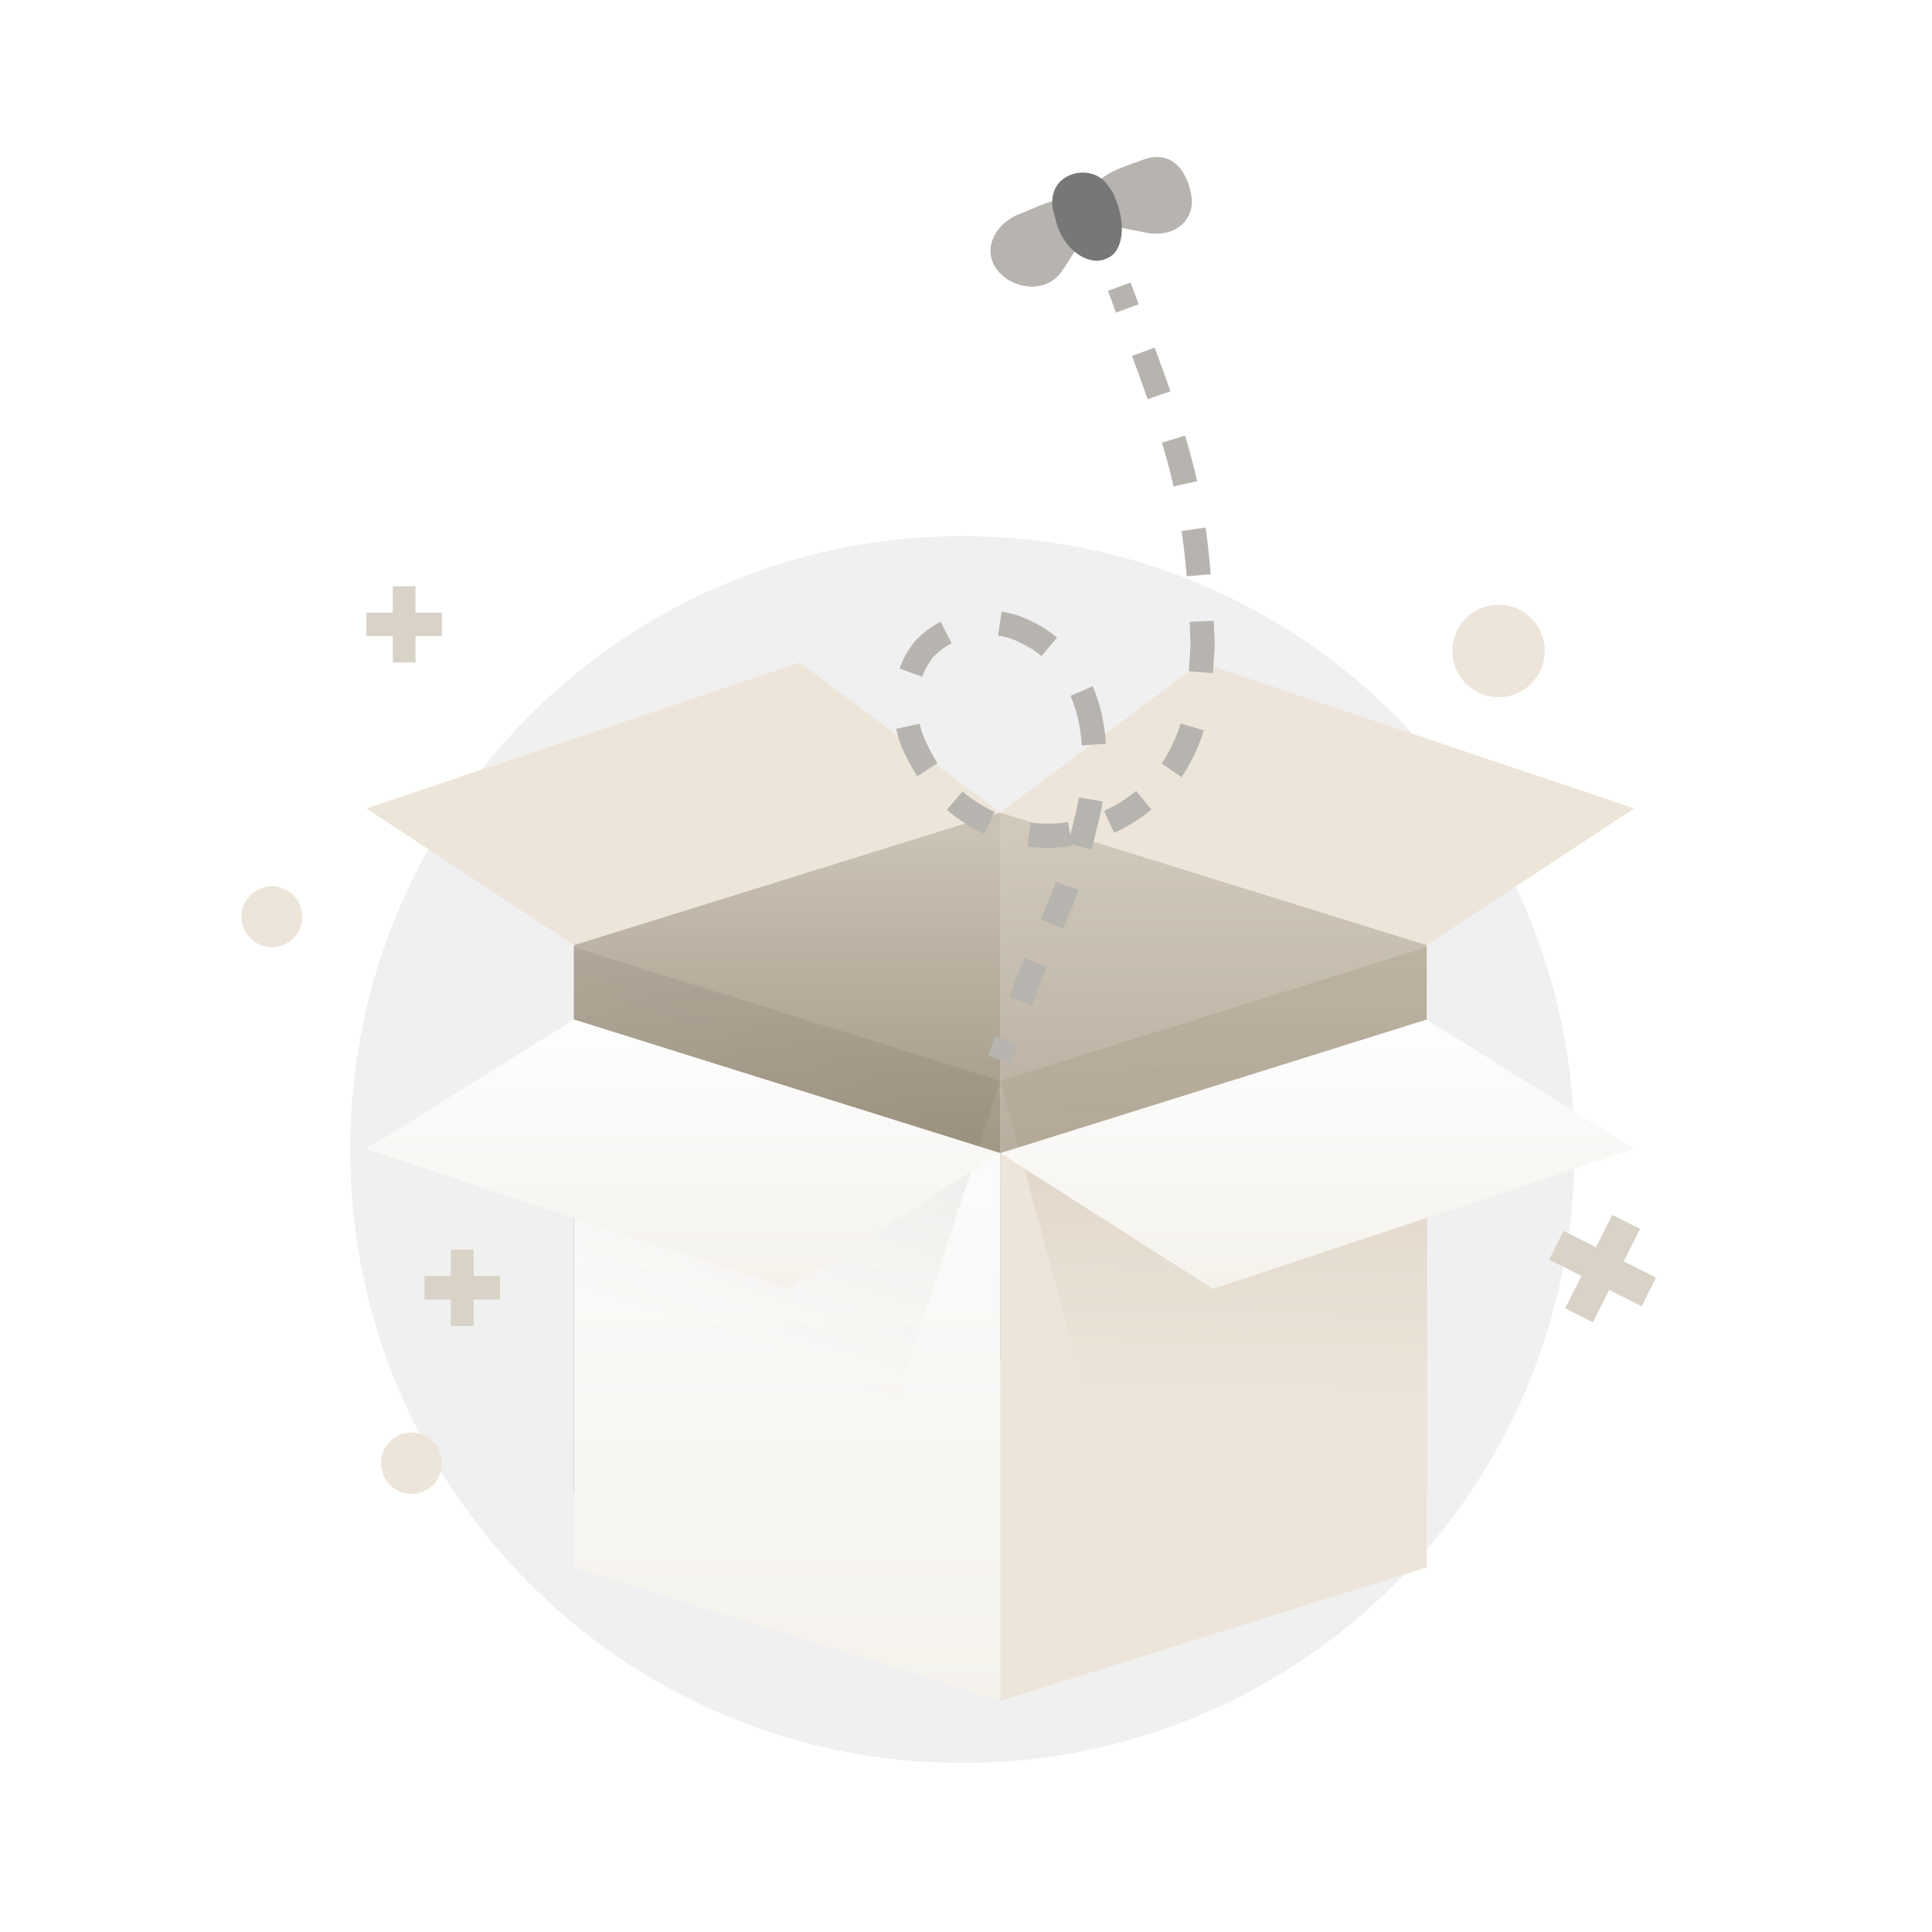 <svg xmlns="http://www.w3.org/2000/svg" width="160" height="160" fill="none" viewBox="0 0 160 160">
  <path fill="#F0F0F0" d="M79.7 146.003c28 0 50.7-22.7 50.7-50.8 0-28.1-22.7-50.8-50.7-50.8-28 0-50.7 22.7-50.7 50.8 0 28.1 22.7 50.8 50.7 50.8Z"/>
  <path fill="#B7BFCD" d="m47.532 123.716 35.31-11.064V67.29l-35.31 10.979v45.447Z"/>
  <path fill="url(#a)" d="m47.532 123.716 35.31-11.064V67.29l-35.31 10.979v45.447Z"/>
  <path fill="url(#b)" d="m118.15 123.716-35.309-11.064V67.29l35.309 10.979v45.447Z"/>
  <path fill="#D9D2C7" d="m118.15 123.716-35.309-11.064V67.29l35.309 10.979v45.447Z" opacity=".4"/>
  <g filter="url(#c)">
    <path fill="url(#d)" d="m82.841 134.865-35.309-11.064V78.439l35.31 11.064v45.362Z"/>
    <path fill="#EDE5DA" d="m82.841 134.865 35.309-11.064V78.439L82.841 89.503v45.362Z"/>
  </g>
  <path fill="url(#e)" d="m71 125.903-23.468-2.102V78.439l35.31 11.064L71 125.903Z" opacity=".09"/>
  <path fill="url(#f)" d="m90.841 118.865 27.309 4.936V78.439L82.841 89.503l8 29.362Z" opacity=".2"/>
  <path fill="#EDE5DA" d="m82.841 67.29-16.6-12.426-35.9 12.086 17.191 11.319 35.31-10.979Z"/>
  <path fill="#EDE5DA" d="m82.841 67.29 16.601-12.426 35.899 12.086-17.191 11.319L82.841 67.29Z"/>
  <g filter="url(#g)">
    <path fill="url(#h)" d="m47.532 78.439 35.31 11.064-17.613 11.234-34.888-11.575L47.532 78.44Z"/>
  </g>
  <g filter="url(#i)">
    <path fill="url(#j)" d="M118.15 78.439 82.841 89.503l17.613 11.234 34.887-11.575L118.15 78.44Z"/>
  </g>
  <path fill="#B7B4AF" fill-rule="evenodd" d="m93.631 23.395.666 1.802-1.875.694c-.215-.58-.438-1.18-.667-1.804l1.876-.692Zm1.995 5.392a235.16 235.16 0 0 1 1.306 3.617l-1.888.66c-.389-1.11-.819-2.293-1.295-3.586l1.877-.691Zm2.515 7.292a52.816 52.816 0 0 1 1 3.771l-1.952.438a50.798 50.798 0 0 0-.962-3.63l1.914-.58Zm1.7 7.613a66.36 66.36 0 0 1 .427 3.863l-1.993.167a64.603 64.603 0 0 0-.415-3.748l1.98-.282Zm-24.039 9.383a7.556 7.556 0 0 1 2.098-1.577l.912 1.78a5.564 5.564 0 0 0-1.522 1.135 5.612 5.612 0 0 0-.912 1.634l-1.882-.678a7.604 7.604 0 0 1 1.266-2.247l.02-.024.02-.023Zm9.61-1.627a7.612 7.612 0 0 0-2.47-.79l-.283 1.98a5.64 5.64 0 0 1 1.84.59l.026.014.026.012a7.537 7.537 0 0 1 1.703 1.08l1.285-1.533a9.537 9.537 0 0 0-2.127-1.352Zm15.104-.04c.03.62.057 1.263.081 1.932l.002.049-.003.049-.033.542c-.034.577-.07 1.171-.115 1.764l-1.994-.152c.044-.575.078-1.147.112-1.72l.03-.508c-.023-.644-.049-1.263-.078-1.86l1.998-.095ZM75.075 62.7a9.087 9.087 0 0 1-.862-2.339l1.953-.43a7.09 7.09 0 0 0 .681 1.843l.015.026.012.027c.223.477.48.934.765 1.368l-1.67 1.1a12.832 12.832 0 0 1-.894-1.595Zm15.414-5.864c.33.763.583 1.557.759 2.36.174.79.284 1.594.338 2.401l-1.995.136a14.353 14.353 0 0 0-.296-2.11 10.902 10.902 0 0 0-.641-1.992l1.835-.795Zm8.277 5.937c.395-.738.693-1.51.922-2.298l-1.92-.558a9.886 9.886 0 0 1-.775 1.932l-.013.024-.012.025a9.37 9.37 0 0 1-.765 1.328l1.648 1.133a11.42 11.42 0 0 0 .915-1.586Zm-17.24 6.283a13.355 13.355 0 0 1-3.111-1.99l1.3-1.52a11.354 11.354 0 0 0 2.645 1.692l-.834 1.819Zm9.29-.379c-.142.604-.281 1.16-.421 1.682l-1.637-.44.022.133c-.61.1-1.224.155-1.837.162a12.013 12.013 0 0 1-1.86-.113l.274-1.981c.515.071 1.034.103 1.554.094h.007a10.13 10.13 0 0 0 1.538-.136l.18 1.098c.078-.309.157-.632.236-.971l.004-.017.005-.018c.189-.696.347-1.409.469-2.13l1.972.334a24.293 24.293 0 0 1-.507 2.303Zm4.543-1.629a14.37 14.37 0 0 1-3.09 1.926l-.834-1.817a12.38 12.38 0 0 0 2.658-1.657l1.266 1.548Zm-6.027 6.667c-.4 1.082-.83 2.092-1.314 3.22l-1.838-.788c.484-1.13.895-2.097 1.276-3.127l1.876.695Zm-2.637 6.364c-.375.921-.785 1.962-1.238 3.173l-1.873-.701c.46-1.23.877-2.288 1.259-3.226l1.852.754Zm-2.392 6.373c-.18.515-.366 1.055-.557 1.621l-1.895-.64c.194-.573.381-1.118.563-1.64l1.889.659Z" clip-rule="evenodd"/>
  <path fill="#B7B4AF" d="M98.713 16.636c-.011 1.974-1.848 3.182-4.178 2.552-2.452-.418-4.188-.849-4.3-2.61.056-1.808 2.028-2.515 4.335-3.312 2.766-1.1 3.987 1.44 4.143 3.37Zm-15.849 6.036c1.243 1.28 3.864 1.653 5.141-.302 1.4-2.167 2.6-3.742 1.311-5.189-1.243-1.28-2.452-.418-5.219.681-2.218 1.132-2.688 3.408-1.233 4.81Z"/>
  <path fill="#777" d="M88.6 14.507c1.131-.482 2.486-.129 3.091.784.258.29.56.746.65 1.08.962 2.251.66 4.482-.64 5.01-1.422.739-3.382-.528-4.132-2.656l-.403-1.505c-.145-1.215.303-2.231 1.434-2.713Z"/>
  <path fill="#EDE5DA" d="M124.11 57.738a3.826 3.826 0 0 0 3.824-3.828 3.826 3.826 0 0 0-3.824-3.828 3.826 3.826 0 0 0-3.825 3.828 3.826 3.826 0 0 0 3.825 3.828ZM22.516 78.439a2.517 2.517 0 0 0 2.516-2.518 2.517 2.517 0 1 0-2.516 2.518Zm11.567 45.277a2.518 2.518 0 0 0 2.516-2.519 2.517 2.517 0 1 0-5.033 0 2.518 2.518 0 0 0 2.517 2.519Z"/>
  <path fill="#D9D2C7" d="M36.599 50.735h-2.19v-2.19h-1.877v2.19h-2.19v1.94h2.19v2.19h1.877v-2.19h2.19v-1.94Zm4.811 54.947h-2.19v-2.19h-1.878v2.19h-2.19v1.94h2.19v2.19h1.878v-2.19h2.19v-1.94Zm95.737.124-2.679-1.353 1.353-2.68-2.297-1.159-1.353 2.679-2.68-1.353-1.198 2.374 2.68 1.353-1.353 2.679 2.297 1.16 1.352-2.68 2.68 1.353 1.198-2.373Z"/>
  <defs>
    <linearGradient id="a" x1="82.847" x2="82.847" y1="69.25" y2="100.921" gradientUnits="userSpaceOnUse">
      <stop stop-color="#CAC2B4"/>
      <stop offset="1" stop-color="#998E7B"/>
    </linearGradient>
    <linearGradient id="b" x1="82.847" x2="82.847" y1="69.25" y2="100.921" gradientUnits="userSpaceOnUse">
      <stop stop-color="#CAC2B4"/>
      <stop offset="1" stop-color="#998E7B"/>
    </linearGradient>
    <linearGradient id="d" x1="82.818" x2="82.818" y1="77.134" y2="135.473" gradientUnits="userSpaceOnUse">
      <stop stop-color="#FDFEFF"/>
      <stop offset=".996" stop-color="#F5F2EC"/>
    </linearGradient>
    <linearGradient id="e" x1="55.448" x2="63.931" y1="109.484" y2="85.526" gradientUnits="userSpaceOnUse">
      <stop offset=".003" stop-color="#938065" stop-opacity="0"/>
      <stop offset="1" stop-color="#463B2B"/>
    </linearGradient>
    <linearGradient id="f" x1="101.897" x2="102.564" y1="116.029" y2="85.626" gradientUnits="userSpaceOnUse">
      <stop offset=".003" stop-color="#938065" stop-opacity="0"/>
      <stop offset="1" stop-color="#938065"/>
    </linearGradient>
    <linearGradient id="h" x1="56.574" x2="56.574" y1="77.923" y2="100.977" gradientUnits="userSpaceOnUse">
      <stop stop-color="#FDFEFF"/>
      <stop offset=".996" stop-color="#F5F2EC"/>
    </linearGradient>
    <linearGradient id="j" x1="109.074" x2="109.074" y1="77.923" y2="100.977" gradientUnits="userSpaceOnUse">
      <stop stop-color="#FDFEFF"/>
      <stop offset=".996" stop-color="#F5F2EC"/>
    </linearGradient>
    <filter id="c" width="94.618" height="80.425" x="35.532" y="72.439" color-interpolation-filters="sRGB" filterUnits="userSpaceOnUse">
      <feFlood flood-opacity="0" result="BackgroundImageFix"/>
      <feColorMatrix in="SourceAlpha" result="hardAlpha" values="0 0 0 0 0 0 0 0 0 0 0 0 0 0 0 0 0 0 127 0"/>
      <feOffset dy="6"/>
      <feGaussianBlur stdDeviation="6"/>
      <feComposite in2="hardAlpha" operator="out"/>
      <feColorMatrix values="0 0 0 0 0.576 0 0 0 0 0.502 0 0 0 0 0.396 0 0 0 0.24 0"/>
      <feBlend in2="BackgroundImageFix" result="effect1_dropShadow_875_5001"/>
      <feBlend in="SourceGraphic" in2="effect1_dropShadow_875_5001" result="shape"/>
    </filter>
    <filter id="g" width="84.5" height="54.298" x="14.341" y="68.439" color-interpolation-filters="sRGB" filterUnits="userSpaceOnUse">
      <feFlood flood-opacity="0" result="BackgroundImageFix"/>
      <feColorMatrix in="SourceAlpha" result="hardAlpha" values="0 0 0 0 0 0 0 0 0 0 0 0 0 0 0 0 0 0 127 0"/>
      <feOffset dy="6"/>
      <feGaussianBlur stdDeviation="8"/>
      <feColorMatrix values="0 0 0 0 0.576 0 0 0 0 0.502 0 0 0 0 0.396 0 0 0 0.37 0"/>
      <feBlend in2="BackgroundImageFix" result="effect1_dropShadow_875_5001"/>
      <feBlend in="SourceGraphic" in2="effect1_dropShadow_875_5001" result="shape"/>
    </filter>
    <filter id="i" width="84.5" height="54.298" x="66.841" y="68.439" color-interpolation-filters="sRGB" filterUnits="userSpaceOnUse">
      <feFlood flood-opacity="0" result="BackgroundImageFix"/>
      <feColorMatrix in="SourceAlpha" result="hardAlpha" values="0 0 0 0 0 0 0 0 0 0 0 0 0 0 0 0 0 0 127 0"/>
      <feOffset dy="6"/>
      <feGaussianBlur stdDeviation="8"/>
      <feColorMatrix values="0 0 0 0 0.576 0 0 0 0 0.502 0 0 0 0 0.396 0 0 0 0.37 0"/>
      <feBlend in2="BackgroundImageFix" result="effect1_dropShadow_875_5001"/>
      <feBlend in="SourceGraphic" in2="effect1_dropShadow_875_5001" result="shape"/>
    </filter>
  </defs>
</svg>
